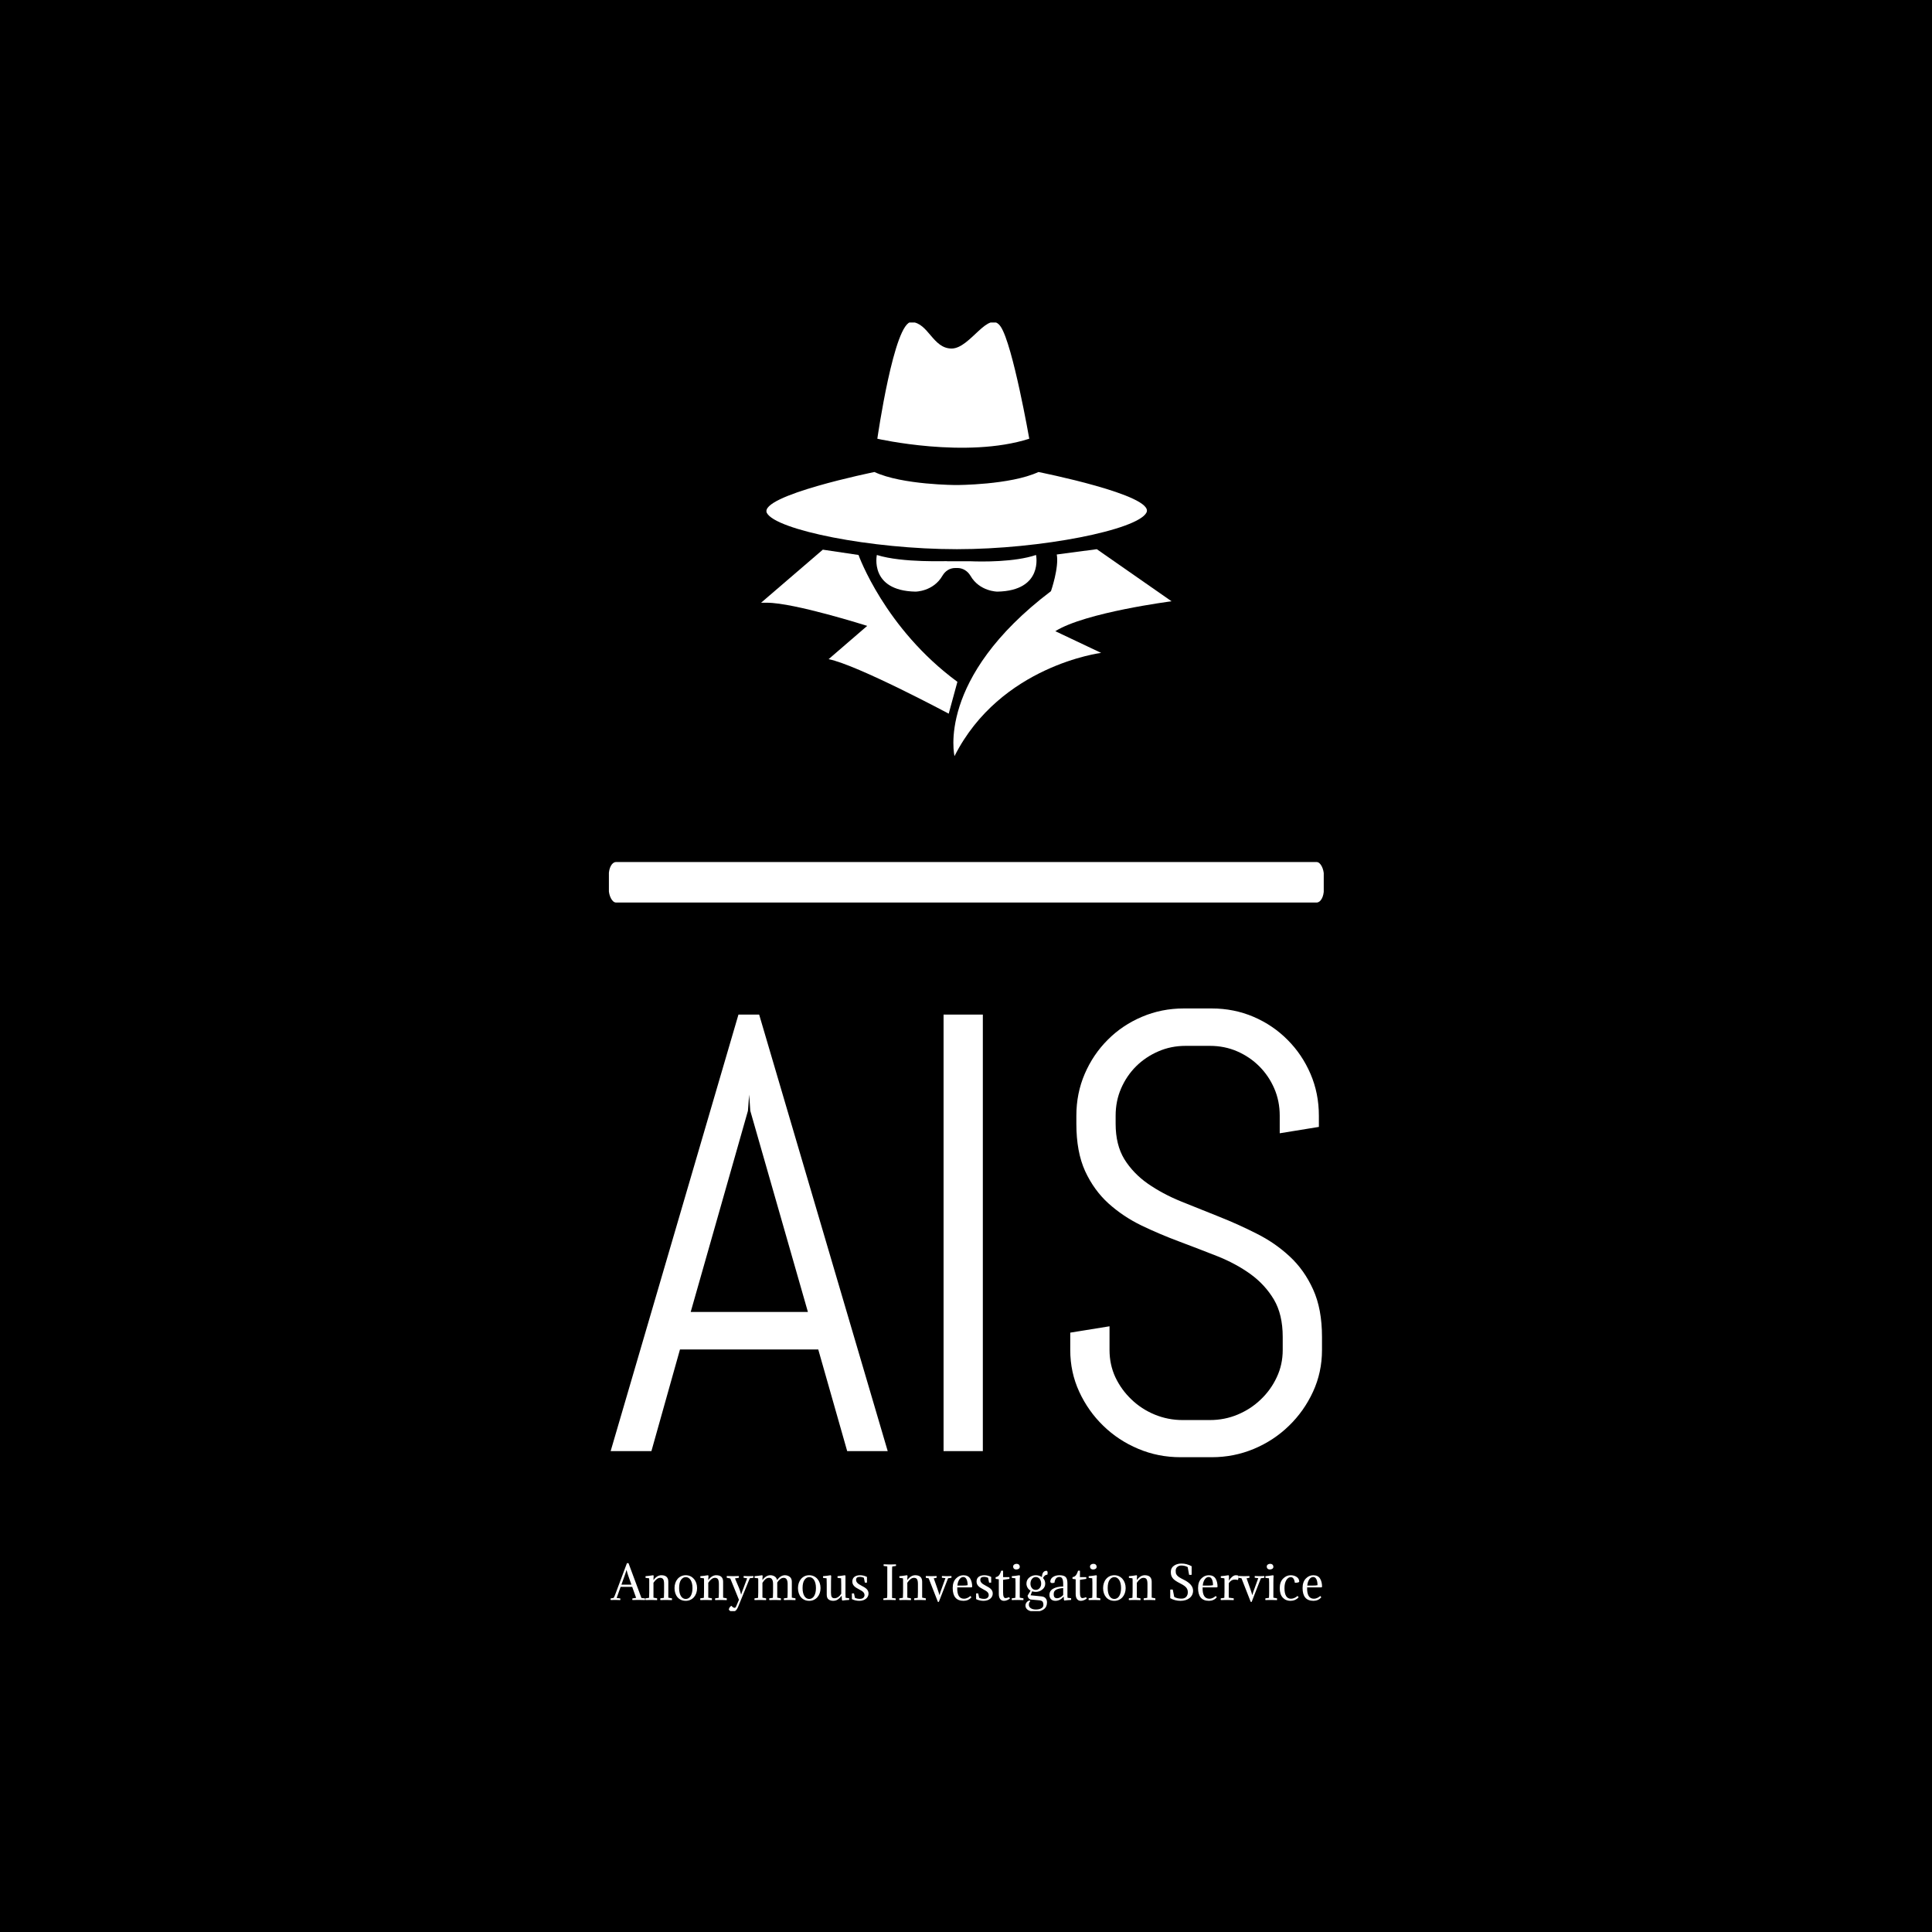 <svg xmlns="http://www.w3.org/2000/svg" version="1.1" xmlns:xlink="http://www.w3.org/1999/xlink" xmlns:svgjs="http://svgjs.dev/svgjs" width="1500" height="1500" viewBox="0 0 1500 1500"><rect width="1500" height="1500" fill="#000000"></rect><g transform="matrix(0.37,0,0,0.37,472.751,250.405)"><svg viewBox="0 0 137 247" data-background-color="#636365" preserveAspectRatio="xMidYMid meet" height="2704" width="1500" xmlns="http://www.w3.org/2000/svg" xmlns:xlink="http://www.w3.org/1999/xlink"><g id="tight-bounds" transform="matrix(1,0,0,1,-0.029,-0.1)"><svg viewBox="0 0 137.058 247.2" height="247.2" width="137.058"><g><svg viewBox="0 0 391.456 706.036" height="247.2" width="137.058"><g><rect width="391.456" height="22.155" x="0" y="295.656" fill="#ffffff" opacity="1" stroke-width="0" stroke="transparent" fill-opacity="1" class="rect-qz-0" data-fill-palette-color="secondary" rx="1%" id="qz-0" data-palette-color="#ffffff"></rect></g><g transform="matrix(1,0,0,1,0.974,375.808)"><svg viewBox="0 0 389.509 330.228" height="330.228" width="389.509"><g id="textblocktransform"><svg viewBox="0 0 389.509 330.228" height="330.228" width="389.509" id="textblock"><g><svg viewBox="0 0 389.509 245.672" height="245.672" width="389.509"><g transform="matrix(1,0,0,1,0,0)"><svg width="389.509" viewBox="0.49 -35.5 57.05 35.99" height="245.672" data-palette-color="#f7f7f7"><g class="wordmark-text-0" data-fill-palette-color="primary" id="text-0"><path d="M19.46 0L17.14-8.15 6.05-8.15 3.76 0 0.49 0 10.74-35.01 12.4-35.01 22.71 0 19.46 0ZM11.5-27.29L6.91-11.16 16.31-11.16 11.69-27.29 11.6-28.59 11.5-27.29ZM30.34 0L27.19 0 27.19-35.01 30.34-35.01 30.34 0ZM57.54-9.16L57.54-8.11Q57.54-6.32 56.82-4.76 56.1-3.2 54.89-2.03 53.68-0.85 52.08-0.18 50.48 0.49 48.7 0.49L48.7 0.49 46.19 0.49Q44.4 0.49 42.81-0.18 41.21-0.85 40-2.03 38.79-3.2 38.07-4.76 37.35-6.32 37.35-8.11L37.35-8.11 37.35-9.5 40.5-10.01 40.5-8.11Q40.5-6.93 40.97-5.92 41.45-4.91 42.26-4.14 43.06-3.37 44.12-2.93 45.19-2.49 46.36-2.49L46.36-2.49 48.55-2.49Q49.73-2.49 50.78-2.93 51.83-3.37 52.63-4.14 53.44-4.91 53.91-5.92 54.39-6.93 54.39-8.11L54.39-8.11 54.39-9.16Q54.39-10.96 53.68-12.16 52.97-13.35 51.8-14.2 50.63-15.04 49.15-15.63 47.68-16.21 46.11-16.8 44.55-17.38 43.07-18.09 41.6-18.8 40.42-19.86 39.25-20.92 38.54-22.46 37.84-24 37.84-26.25L37.84-26.25 37.84-26.9Q37.84-28.69 38.51-30.25 39.18-31.81 40.35-32.98 41.52-34.16 43.1-34.83 44.67-35.5 46.45-35.5L46.45-35.5 48.7-35.5Q50.48-35.5 52.05-34.83 53.61-34.16 54.78-32.98 55.95-31.81 56.62-30.25 57.29-28.69 57.29-26.9L57.29-26.9 57.29-26 54.15-25.49 54.15-26.9Q54.15-28.08 53.71-29.09 53.27-30.1 52.51-30.86 51.75-31.62 50.74-32.06 49.73-32.5 48.55-32.5L48.55-32.5 46.6-32.5Q45.43-32.5 44.42-32.06 43.4-31.62 42.63-30.86 41.87-30.1 41.43-29.09 40.99-28.08 40.99-26.9L40.99-26.9 40.99-26.25Q40.99-24.56 41.69-23.41 42.4-22.27 43.57-21.45 44.75-20.63 46.22-20.03 47.7-19.43 49.26-18.81 50.83-18.19 52.3-17.44 53.78-16.7 54.95-15.61 56.12-14.53 56.83-12.96 57.54-11.4 57.54-9.16L57.54-9.16Z" fill="#ffffff" data-fill-palette-color="primary"></path></g></svg></g></svg></g><g transform="matrix(1,0,0,1,0,303.67)"><svg viewBox="0 0 389.509 26.558" height="26.558" width="389.509"><g transform="matrix(1,0,0,1,0,0)"><svg width="389.509" viewBox="-0.7 -41.25 797.85 54.4" height="26.558" data-palette-color="#ffffff"><path d="M10.55-14.65L6.1-2.2 10.15-1.7Q10.35-0.95 10.15 0.15L10.15 0.15Q7 0 4.85 0L4.85 0Q3.65 0-0.55 0.1L-0.55 0.1Q-0.85-0.8-0.55-1.7L-0.55-1.7 2.75-2.3Q3.55-3.5 4.75-6.75L4.75-6.75 17.65-41.25 19.4-41.25 33.9-2.2 37.95-1.7Q38.15-0.95 37.95 0.15L37.95 0.15Q34.8 0 30.9 0L30.9 0Q28 0 23.8 0.1L23.8 0.1Q23.5-0.8 23.8-1.7L23.8-1.7 27.95-2.3 23.55-14.65 10.55-14.65ZM17.2-33.7L17.2-33.7 17.15-33.7Q16.55-31.35 15.2-27.55L15.2-27.55 11.45-17.15 22.65-17.15 19-27.55Q17.95-30.6 17.2-33.7ZM59.3-8.7L59.3-17.85Q59.3-21.7 58.28-23.25 57.25-24.8 54.85-24.8L54.85-24.8Q51.15-24.8 47.4-19.25L47.4-19.25 47.4-2.55 51.45-1.8Q51.65-1 51.45 0.2L51.45 0.2Q48.3 0.05 45 0.05L45 0.05Q42.7 0.05 38.5 0.15L38.5 0.15Q38.2-0.8 38.5-1.8L38.5-1.8 42.45-2.35Q42.65-5.1 42.65-8.7L42.65-8.7 42.65-22.4Q42.65-23.4 42.5-24.25L42.5-24.25 38.55-24.75Q38.35-25.5 38.55-26.65L38.55-26.65Q42-26.9 47.15-27.7L47.15-27.7Q47.6-27.2 47.65-26.7L47.65-26.7Q47.4-25.4 47.4-22.25L47.4-22.25Q51.35-27.7 56.3-27.7L56.3-27.7Q64.05-27.7 64.05-20.35L64.05-20.35 64.05-2.55 68.1-1.8Q68.3-1 68.1 0.2L68.1 0.2Q64.95 0.05 61.65 0.05L61.65 0.05Q59.35 0.05 55.15 0.15L55.15 0.15Q54.85-0.8 55.15-1.8L55.15-1.8 59.1-2.35Q59.3-5.1 59.3-8.7L59.3-8.7ZM71-13.3L71-13.3Q71-16.3 71.88-18.93 72.75-21.55 74.4-23.5 76.05-25.45 78.38-26.58 80.7-27.7 83.6-27.7L83.6-27.7Q86.45-27.7 88.8-26.58 91.15-25.45 92.83-23.5 94.5-21.55 95.4-18.93 96.3-16.3 96.3-13.3L96.3-13.3Q96.3-10.2 95.38-7.6 94.45-5 92.78-3.08 91.1-1.15 88.75-0.08 86.4 1 83.6 1L83.6 1Q80.65 1 78.33-0.05 76-1.1 74.38-3 72.75-4.9 71.88-7.53 71-10.15 71-13.3ZM78.3-22.5L78.3-22.5Q76.15-19.45 76.15-13.3L76.15-13.3Q76.15-10.25 76.73-7.95 77.3-5.65 78.3-4.13 79.3-2.6 80.65-1.85 82-1.1 83.6-1.1L83.6-1.1Q85.15-1.1 86.55-1.85 87.95-2.6 88.95-4.13 89.95-5.65 90.55-7.95 91.15-10.25 91.15-13.3L91.15-13.3Q91.15-16.35 90.55-18.68 89.95-21 88.93-22.53 87.9-24.05 86.53-24.83 85.15-25.6 83.6-25.6L83.6-25.6Q80.5-25.6 78.3-22.5ZM120.75-8.7L120.75-17.85Q120.75-21.7 119.73-23.25 118.7-24.8 116.3-24.8L116.3-24.8Q112.6-24.8 108.85-19.25L108.85-19.25 108.85-2.55 112.9-1.8Q113.1-1 112.9 0.2L112.9 0.2Q109.75 0.05 106.45 0.05L106.45 0.05Q104.15 0.05 99.95 0.15L99.95 0.15Q99.65-0.8 99.95-1.8L99.95-1.8 103.9-2.35Q104.1-5.1 104.1-8.7L104.1-8.7 104.1-22.4Q104.1-23.4 103.95-24.25L103.95-24.25 100-24.75Q99.8-25.5 100-26.65L100-26.65Q103.45-26.9 108.6-27.7L108.6-27.7Q109.05-27.2 109.1-26.7L109.1-26.7Q108.85-25.4 108.85-22.25L108.85-22.25Q112.8-27.7 117.75-27.7L117.75-27.7Q125.5-27.7 125.5-20.35L125.5-20.35 125.5-2.55 129.55-1.8Q129.75-1 129.55 0.2L129.55 0.2Q126.4 0.05 123.1 0.05L123.1 0.05Q120.8 0.05 116.6 0.15L116.6 0.15Q116.3-0.8 116.6-1.8L116.6-1.8 120.55-2.35Q120.75-5.1 120.75-8.7L120.75-8.7ZM140.05 7.4L140.05 7.4 143.25-0.15 133.55-24.05 129.65-24.85Q129.4-25.85 129.65-26.85L129.65-26.85Q132.4-26.65 136.35-26.65L136.35-26.65Q139.9-26.65 143.1-26.8L143.1-26.8Q143.4-25.8 143.1-24.85L143.1-24.85 138.8-24.15 143.55-12.9Q144.55-10.45 145.65-6.05L145.65-6.05 145.75-6.05Q146.6-9.05 148.1-12.65L148.1-12.65 152.45-24.3 148.55-24.85Q148.35-25.65 148.55-26.85L148.55-26.85Q151.3-26.65 153.9-26.65L153.9-26.65Q156.1-26.65 159.35-26.8L159.35-26.8Q159.65-25.8 159.35-24.85L159.35-24.85 155.4-24.3 142.2 8Q141.15 10.5 139.85 11.75 138.55 13 136.4 13L136.4 13Q134.7 13 133.78 12.58 132.85 12.15 131.9 10.95L131.9 10.95Q132.2 8.2 134.75 6.55L134.75 6.55Q136.8 8.85 138.25 8.85L138.25 8.85Q139.5 8.85 140.05 7.4ZM197.85-8.7L197.85-17.85Q197.85-24.8 193.4-24.8L193.4-24.8Q189.6-24.8 186.2-19.55L186.2-19.55 186.2-2.55 190.25-1.8Q190.45-1 190.25 0.2L190.25 0.2Q187.1 0.05 183.85 0.05L183.85 0.05Q181.55 0.05 177.35 0.15L177.35 0.15Q177.05-0.8 177.35-1.8L177.35-1.8 181.3-2.35Q181.5-5.1 181.5-8.7L181.5-8.7 181.5-17.85Q181.5-24.8 177.05-24.8L177.05-24.8Q174.8-24.8 173.1-23.43 171.4-22.05 169.6-19.15L169.6-19.15 169.6-2.55 173.65-1.8Q173.85-1 173.65 0.2L173.65 0.2Q170.5 0.05 167.25 0.05L167.25 0.05Q164.95 0.05 160.75 0.15L160.75 0.15Q160.45-0.8 160.75-1.8L160.75-1.8 164.7-2.35Q164.9-5.1 164.9-8.7L164.9-8.7 164.9-22.4Q164.9-23.4 164.75-24.25L164.75-24.25 160.8-24.75Q160.6-25.5 160.8-26.65L160.8-26.65Q164.15-26.9 169.35-27.7L169.35-27.7Q169.8-27.2 169.85-26.7L169.85-26.7Q169.6-25.4 169.6-22.25L169.6-22.25Q173.55-27.7 178.5-27.7L178.5-27.7Q181.1-27.7 183.25-26.38 185.4-25.05 186-22.3L186-22.3Q190-27.7 194.85-27.7L194.85-27.7Q197.9-27.7 200.23-25.9 202.55-24.1 202.55-20.35L202.55-20.35 202.55-2.55 206.6-1.8Q206.8-1 206.6 0.2L206.6 0.2Q203.45 0.05 200.2 0.05L200.2 0.05Q197.9 0.05 193.7 0.15L193.7 0.15Q193.4-0.8 193.7-1.8L193.7-1.8 197.65-2.35Q197.85-5.1 197.85-8.7L197.85-8.7ZM209.45-13.3L209.45-13.3Q209.45-16.3 210.33-18.93 211.2-21.55 212.85-23.5 214.5-25.45 216.83-26.58 219.15-27.7 222.05-27.7L222.05-27.7Q224.9-27.7 227.25-26.58 229.6-25.45 231.28-23.5 232.95-21.55 233.85-18.93 234.75-16.3 234.75-13.3L234.75-13.3Q234.75-10.2 233.83-7.6 232.9-5 231.23-3.08 229.55-1.15 227.2-0.08 224.85 1 222.05 1L222.05 1Q219.1 1 216.78-0.05 214.45-1.1 212.83-3 211.2-4.9 210.33-7.53 209.45-10.15 209.45-13.3ZM216.75-22.5L216.75-22.5Q214.6-19.45 214.6-13.3L214.6-13.3Q214.6-10.25 215.18-7.95 215.75-5.65 216.75-4.13 217.75-2.6 219.1-1.85 220.45-1.1 222.05-1.1L222.05-1.1Q223.6-1.1 225-1.85 226.4-2.6 227.4-4.13 228.4-5.65 229-7.95 229.6-10.25 229.6-13.3L229.6-13.3Q229.6-16.35 229-18.68 228.4-21 227.38-22.53 226.35-24.05 224.98-24.83 223.6-25.6 222.05-25.6L222.05-25.6Q218.95-25.6 216.75-22.5ZM262.7-26.7L262.7-26.7 262.7-7.1Q262.7-3.75 262.85-2.4L262.85-2.4 266.8-1.9Q266.95-1.1 266.8 0L266.8 0Q263.15 0.15 259.2 0.7L259.2 0.7Q258.85 0.35 258.7-0.25L258.7-0.25 258.45-4.7Q256.35-2 254.13-0.5 251.9 1 248.9 1L248.9 1Q245.85 1 243.78-0.55 241.7-2.1 241.7-5.85L241.7-5.85 241.7-16.95Q241.7-22.65 241.55-24.25L241.55-24.25 237.6-24.75Q237.4-25.5 237.6-26.65L237.6-26.65Q241.05-26.9 246.2-27.7L246.2-27.7Q246.65-27.2 246.7-26.7L246.7-26.7Q246.45-25.4 246.45-8.35L246.45-8.35Q246.45-4.85 247.28-3.38 248.1-1.9 250.35-1.9L250.35-1.9Q254.55-1.9 257.95-6.9L257.95-6.9 257.95-17Q257.95-22.65 257.8-24.25L257.8-24.25 253.85-24.75Q253.65-25.5 253.85-26.65L253.85-26.65Q256.85-26.85 262.2-27.7L262.2-27.7Q262.65-27.2 262.7-26.7ZM278.75-1.2L278.75-1.2Q281.45-1.2 282.75-2.45 284.05-3.7 284.05-5.35L284.05-5.35Q284.05-6.3 283.75-7.1 283.45-7.9 282.78-8.65 282.1-9.4 281-10.13 279.9-10.85 278.25-11.7L278.25-11.7Q276.2-12.75 274.73-13.7 273.25-14.65 272.3-15.7 271.35-16.75 270.88-17.95 270.4-19.15 270.4-20.65L270.4-20.65Q270.4-22.45 271.05-23.78 271.7-25.1 272.88-25.98 274.05-26.85 275.65-27.28 277.25-27.7 279.2-27.7L279.2-27.7Q283.1-27.7 286.8-25.8L286.8-25.8 286.8-19.4 284.45-19.4 283.35-24.8Q281.15-25.85 278.7-25.85L278.7-25.85Q274.6-25.85 274.6-22.5L274.6-22.5Q274.6-20.7 275.95-19.2 277.3-17.7 280.3-16.2L280.3-16.2Q282.35-15.15 283.9-14.2 285.45-13.25 286.48-12.2 287.5-11.15 288.03-9.93 288.55-8.7 288.55-7.15L288.55-7.15Q288.55-5.4 287.8-3.9 287.05-2.4 285.7-1.33 284.35-0.25 282.45 0.38 280.55 1 278.25 1L278.25 1Q273.8 1 269.9-0.9L269.9-0.9 269.9-7.3 272.25-7.3 273.35-2.35Q275.9-1.2 278.75-1.2ZM314.95-31.65L314.95-31.65 314.95-2.2 319-1.7Q319.2-0.95 319 0.15L319 0.15Q315.85 0 312.15 0L312.15 0Q309.45 0 305.25 0.1L305.25 0.1Q304.95-0.8 305.25-1.7L305.25-1.7 309.4-2.3Q309.6-4.2 309.6-8.15L309.6-8.15 309.6-37.6 305.55-38.1Q305.35-38.85 305.55-39.95L305.55-39.95Q308.3-39.75 312.4-39.75L312.4-39.75Q316.05-39.75 319.3-39.9L319.3-39.9Q319.6-39 319.3-38.1L319.3-38.1 315.15-37.5Q314.95-35.6 314.95-31.65ZM343.95-8.7L343.95-17.85Q343.95-21.7 342.93-23.25 341.9-24.8 339.5-24.8L339.5-24.8Q335.8-24.8 332.05-19.25L332.05-19.25 332.05-2.55 336.1-1.8Q336.3-1 336.1 0.2L336.1 0.2Q332.95 0.05 329.65 0.05L329.65 0.05Q327.35 0.05 323.15 0.15L323.15 0.15Q322.85-0.8 323.15-1.8L323.15-1.8 327.1-2.35Q327.3-5.1 327.3-8.7L327.3-8.7 327.3-22.4Q327.3-23.4 327.15-24.25L327.15-24.25 323.2-24.75Q323-25.5 323.2-26.65L323.2-26.65Q326.65-26.9 331.8-27.7L331.8-27.7Q332.25-27.2 332.3-26.7L332.3-26.7Q332.05-25.4 332.05-22.25L332.05-22.25Q336-27.7 340.95-27.7L340.95-27.7Q348.7-27.7 348.7-20.35L348.7-20.35 348.7-2.55 352.75-1.8Q352.95-1 352.75 0.2L352.75 0.2Q349.6 0.05 346.3 0.05L346.3 0.05Q344 0.05 339.8 0.15L339.8 0.15Q339.5-0.8 339.8-1.8L339.8-1.8 343.75-2.35Q343.95-5.1 343.95-8.7L343.95-8.7ZM377.75-24.3L367.4 2.2 366.35 2.2 356-24.25 352.85-24.85Q352.65-25.65 352.85-26.85L352.85-26.85Q355.6-26.65 358.8-26.65L358.8-26.65Q361.65-26.65 364.85-26.8L364.85-26.8Q365.15-25.8 364.85-24.85L364.85-24.85 361.7-24.25 365.75-12.75Q367.5-7.75 368.05-5.5L368.05-5.5 368.15-5.5Q369.35-9.8 370.5-12.5L370.5-12.5 374.8-24.45 370.9-24.85Q370.7-25.65 370.9-26.85L370.9-26.85Q373.65-26.65 376.15-26.65L376.15-26.65Q378.25-26.65 381.5-26.8L381.5-26.8Q381.8-25.8 381.5-24.85L381.5-24.85 377.75-24.3ZM403.75-14.1L403.75-14.1 388.05-14.1Q387.6-1.35 395.7-1.35L395.7-1.35Q399.15-1.35 402.75-4.4L402.75-4.4Q403.5-3.95 403.9-2.85L403.9-2.85Q400.45 1 395.15 1L395.15 1Q382.95 1 382.95-13.35L382.95-13.35Q382.95-20.15 386.55-23.93 390.15-27.7 394.95-27.7L394.95-27.7Q400.2-27.7 402.5-24.05 404.8-20.4 404.8-14.55L404.8-14.55Q404.3-14.15 403.75-14.1ZM394.85-25.7L394.85-25.7Q392.25-25.7 390.43-23 388.6-20.3 388.2-16.1L388.2-16.1 394.4-16.1Q398.1-16.1 399.7-16.55L399.7-16.55Q399.7-20.65 398.45-23.18 397.2-25.7 394.85-25.7ZM418.05-1.2L418.05-1.2Q420.75-1.2 422.05-2.45 423.35-3.7 423.35-5.35L423.35-5.35Q423.35-6.3 423.05-7.1 422.75-7.9 422.08-8.65 421.4-9.4 420.3-10.13 419.2-10.85 417.55-11.7L417.55-11.7Q415.5-12.75 414.03-13.7 412.55-14.65 411.6-15.7 410.65-16.75 410.18-17.95 409.7-19.15 409.7-20.65L409.7-20.65Q409.7-22.45 410.35-23.78 411-25.1 412.18-25.98 413.35-26.85 414.95-27.28 416.55-27.7 418.5-27.7L418.5-27.7Q422.4-27.7 426.1-25.8L426.1-25.8 426.1-19.4 423.75-19.4 422.65-24.8Q420.45-25.85 418-25.85L418-25.85Q413.9-25.85 413.9-22.5L413.9-22.5Q413.9-20.7 415.25-19.2 416.6-17.7 419.6-16.2L419.6-16.2Q421.65-15.15 423.2-14.2 424.75-13.25 425.78-12.2 426.8-11.15 427.33-9.93 427.85-8.7 427.85-7.15L427.85-7.15Q427.85-5.4 427.1-3.9 426.35-2.4 425-1.33 423.65-0.25 421.75 0.38 419.85 1 417.55 1L417.55 1Q413.1 1 409.2-0.9L409.2-0.9 409.2-7.3 411.55-7.3 412.65-2.35Q415.2-1.2 418.05-1.2ZM439.45-32.7L439.45-32.7 439.45-25.55 446.5-25.55Q446.6-24.95 446.6-24.65L446.6-24.65Q446.6-24.2 446.5-23.6L446.5-23.6 439.45-22.55 439.45-8.8Q439.45-5.1 440.13-3.58 440.8-2.05 442.25-2.05L442.25-2.05Q443.55-2.05 446.3-3.1L446.3-3.1Q446.8-2.65 447-1.4L447-1.4Q445.5-0.5 444.73-0.08 443.95 0.35 442.78 0.68 441.6 1 440.3 1L440.3 1Q437.8 1 436.23-0.93 434.65-2.85 434.65-6.8L434.65-6.8 434.65-23.15 431.15-23.6Q431.05-24.1 431.05-24.45L431.05-24.45Q431.05-24.85 431.15-25.55L431.15-25.55Q432.55-25.8 433.58-26.43 434.6-27.05 435.3-28.18 436-29.3 436.38-30.18 436.75-31.05 437.3-32.7L437.3-32.7Q437.75-32.85 438.4-32.85L438.4-32.85Q439-32.85 439.45-32.7ZM458.15-18.6L458.15-18.6 458.15-2.55 462.2-1.8Q462.25-1.55 462.28-1.35 462.3-1.15 462.3-0.9L462.3-0.9Q462.3-0.65 462.28-0.38 462.25-0.1 462.2 0.2L462.2 0.2Q459.05 0.05 455.75 0.05L455.75 0.05Q454.6 0.05 452.98 0.08 451.35 0.1 449.25 0.15L449.25 0.15Q449.1-0.3 449.1-0.8L449.1-0.8Q449.1-1.25 449.25-1.8L449.25-1.8 453.2-2.35Q453.3-3.75 453.35-5.33 453.4-6.9 453.4-8.7L453.4-8.7 453.4-19.35Q453.4-22.65 453.25-24.25L453.25-24.25 449.3-24.75Q449.2-25 449.2-25.6L449.2-25.6Q449.2-25.85 449.2-26.1 449.2-26.35 449.3-26.65L449.3-26.65Q452.7-26.85 457.9-27.7L457.9-27.7Q458.35-27.2 458.4-26.7L458.4-26.7Q458.15-25.3 458.15-18.6ZM450.85-36.45L450.85-36.45Q450.75-36.7 450.75-36.98 450.75-37.25 450.75-37.5L450.75-37.5Q450.75-38.85 451.88-39.68 453-40.5 454.65-40.5L454.65-40.5Q456.2-40.5 457.18-39.58 458.15-38.65 458.15-37.05L458.15-37.05Q458.15-35.75 457.03-34.95 455.9-34.15 454.15-34.15L454.15-34.15Q452.95-34.15 452.03-34.75 451.1-35.35 450.85-36.45ZM469.25 0.55L469.25 0.55Q469.7 0.75 470 1.4L470 1.4Q468.35 2.75 468.35 5.45L468.35 5.45Q468.35 7.85 470.55 9.3 472.75 10.75 476.25 10.75L476.25 10.75Q479.85 10.75 482.25 9.43 484.65 8.1 484.65 5.7L484.65 5.7Q484.65 3.1 483.7 1.88 482.75 0.65 479.9 0.4L479.9 0.4 470.55-0.45Q469-0.65 467.98-2.08 466.95-3.5 466.95-4.85L466.95-4.85 470.3-10.4Q468-11.7 466.83-13.85 465.65-16 465.65-18.25L465.65-18.25Q465.65-22.5 468.8-25.1 471.95-27.7 476.05-27.7L476.05-27.7Q480-27.7 483-25.6L483-25.6Q483.25-32.45 488.1-32.7L488.1-32.7Q489.4-32.4 489.4-30.55L489.4-30.55Q489.4-29.55 489.2-28.35L489.2-28.35Q487.25-28.2 486-27.08 484.75-25.95 484.2-24.5L484.2-24.5Q486.7-22 486.7-18.25L486.7-18.25Q486.7-14.3 483.5-11.68 480.3-9.05 476.05-9.05L476.05-9.05Q473.8-9.05 472-9.65L472-9.65 470.3-5.2 482.75-3.95Q485.65-3.6 487.18-1.83 488.7-0.05 488.7 2.8L488.7 2.8Q488.7 7.8 485.1 10.48 481.5 13.15 475.35 13.15L475.35 13.15Q470.25 13.15 467.4 11.3 464.55 9.45 464.55 6.35L464.55 6.35Q464.55 4.25 465.9 2.63 467.25 1 469.25 0.55ZM470.15-18.25L470.15-18.25Q470.15-15.35 471.78-13.3 473.4-11.25 476.1-11.25L476.1-11.25Q478.75-11.25 480.45-13.28 482.15-15.3 482.15-18.25L482.15-18.25Q482.15-21.45 480.48-23.58 478.8-25.7 476.1-25.7L476.1-25.7Q473.55-25.7 471.85-23.55 470.15-21.4 470.15-18.25ZM496.2-6.65L496.2-6.65Q496.2-4.05 497.15-2.98 498.1-1.9 500.15-1.9L500.15-1.9Q501.65-1.9 503.48-2.83 505.3-3.75 506.85-5.5L506.85-5.5 506.85-13.3Q501.7-13 498.95-11.48 496.2-9.95 496.2-6.65ZM506.85-15.1L506.85-15.1 506.85-17.65Q506.85-21.9 505.88-23.83 504.9-25.75 502.65-25.75L502.65-25.75Q500.35-25.75 498.95-24.28 497.55-22.8 497.05-19.25L497.05-19.25Q495.45-18.9 494.7-18.9L494.7-18.9Q492.75-18.9 492.4-20.3L492.4-20.3Q492.4-23.7 495.35-25.7 498.3-27.7 502.7-27.7L502.7-27.7Q507.55-27.7 509.58-25.73 511.6-23.75 511.6-18.65L511.6-18.65 511.6-4.55Q511.6-3.3 511.75-2.4L511.75-2.4 515.7-1.9Q515.9-1.15 515.7 0L515.7 0Q512.15 0.15 508.15 0.7L508.15 0.7Q507.75 0.3 507.65-0.3L507.65-0.3 507.4-3.75Q503.25 1 498.15 1L498.15 1Q495 1 493.23-0.8 491.45-2.6 491.45-5.65L491.45-5.65Q491.45-10.25 495.63-12.6 499.8-14.95 506.85-15.1ZM525.65-32.7L525.65-32.7 525.65-25.55 532.7-25.55Q532.8-24.95 532.8-24.65L532.8-24.65Q532.8-24.2 532.7-23.6L532.7-23.6 525.65-22.55 525.65-8.8Q525.65-5.1 526.33-3.58 527-2.05 528.45-2.05L528.45-2.05Q529.75-2.05 532.5-3.1L532.5-3.1Q533-2.65 533.2-1.4L533.2-1.4Q531.7-0.5 530.93-0.08 530.15 0.35 528.98 0.68 527.8 1 526.5 1L526.5 1Q524 1 522.43-0.93 520.85-2.85 520.85-6.8L520.85-6.8 520.85-23.15 517.35-23.6Q517.25-24.1 517.25-24.45L517.25-24.45Q517.25-24.85 517.35-25.55L517.35-25.55Q518.75-25.8 519.78-26.43 520.8-27.05 521.5-28.18 522.2-29.3 522.58-30.18 522.95-31.05 523.5-32.7L523.5-32.7Q523.95-32.85 524.6-32.85L524.6-32.85Q525.2-32.85 525.65-32.7ZM544.35-18.6L544.35-18.6 544.35-2.55 548.4-1.8Q548.45-1.55 548.48-1.35 548.5-1.15 548.5-0.9L548.5-0.9Q548.5-0.65 548.48-0.38 548.45-0.1 548.4 0.2L548.4 0.2Q545.25 0.05 541.95 0.05L541.95 0.05Q540.8 0.05 539.18 0.08 537.55 0.1 535.45 0.15L535.45 0.15Q535.3-0.3 535.3-0.8L535.3-0.8Q535.3-1.25 535.45-1.8L535.45-1.8 539.4-2.35Q539.5-3.75 539.55-5.33 539.6-6.9 539.6-8.7L539.6-8.7 539.6-19.35Q539.6-22.65 539.45-24.25L539.45-24.25 535.5-24.75Q535.4-25 535.4-25.6L535.4-25.6Q535.4-25.85 535.4-26.1 535.4-26.35 535.5-26.65L535.5-26.65Q538.9-26.85 544.1-27.7L544.1-27.7Q544.55-27.2 544.6-26.7L544.6-26.7Q544.35-25.3 544.35-18.6ZM537.05-36.45L537.05-36.45Q536.95-36.7 536.95-36.98 536.95-37.25 536.95-37.5L536.95-37.5Q536.95-38.85 538.08-39.68 539.2-40.5 540.85-40.5L540.85-40.5Q542.4-40.5 543.38-39.58 544.35-38.65 544.35-37.05L544.35-37.05Q544.35-35.75 543.23-34.95 542.1-34.15 540.35-34.15L540.35-34.15Q539.15-34.15 538.23-34.75 537.3-35.35 537.05-36.45ZM551.6-13.3L551.6-13.3Q551.6-16.3 552.48-18.93 553.35-21.55 555-23.5 556.65-25.45 558.98-26.58 561.3-27.7 564.2-27.7L564.2-27.7Q567.05-27.7 569.4-26.58 571.75-25.45 573.43-23.5 575.1-21.55 576-18.93 576.9-16.3 576.9-13.3L576.9-13.3Q576.9-10.2 575.98-7.6 575.05-5 573.38-3.08 571.7-1.15 569.35-0.08 567 1 564.2 1L564.2 1Q561.25 1 558.93-0.05 556.6-1.1 554.98-3 553.35-4.9 552.48-7.53 551.6-10.15 551.6-13.3ZM558.9-22.5L558.9-22.5Q556.75-19.45 556.75-13.3L556.75-13.3Q556.75-10.25 557.33-7.95 557.9-5.65 558.9-4.13 559.9-2.6 561.25-1.85 562.6-1.1 564.2-1.1L564.2-1.1Q565.75-1.1 567.15-1.85 568.55-2.6 569.55-4.13 570.55-5.65 571.15-7.95 571.75-10.25 571.75-13.3L571.75-13.3Q571.75-16.35 571.15-18.68 570.55-21 569.53-22.53 568.5-24.05 567.13-24.83 565.75-25.6 564.2-25.6L564.2-25.6Q561.1-25.6 558.9-22.5ZM601.35-8.7L601.35-17.85Q601.35-21.7 600.33-23.25 599.3-24.8 596.9-24.8L596.9-24.8Q593.2-24.8 589.45-19.25L589.45-19.25 589.45-2.55 593.5-1.8Q593.7-1 593.5 0.2L593.5 0.2Q590.35 0.05 587.05 0.05L587.05 0.05Q584.75 0.05 580.55 0.15L580.55 0.15Q580.25-0.8 580.55-1.8L580.55-1.8 584.5-2.35Q584.7-5.1 584.7-8.7L584.7-8.7 584.7-22.4Q584.7-23.4 584.55-24.25L584.55-24.25 580.6-24.75Q580.4-25.5 580.6-26.65L580.6-26.65Q584.05-26.9 589.2-27.7L589.2-27.7Q589.65-27.2 589.7-26.7L589.7-26.7Q589.45-25.4 589.45-22.25L589.45-22.25Q593.4-27.7 598.35-27.7L598.35-27.7Q606.1-27.7 606.1-20.35L606.1-20.35 606.1-2.55 610.15-1.8Q610.35-1 610.15 0.2L610.15 0.2Q607 0.05 603.7 0.05L603.7 0.05Q601.4 0.05 597.2 0.15L597.2 0.15Q596.9-0.8 597.2-1.8L597.2-1.8 601.15-2.35Q601.35-5.1 601.35-8.7L601.35-8.7ZM629.75-11.55L631.35-3.45Q634.25-1.45 639.5-1.45L639.5-1.45Q643.05-1.45 644.83-3.5 646.6-5.55 646.6-8.4L646.6-8.4Q646.6-9.9 646.35-10.93 646.1-11.95 645.28-13.25 644.45-14.55 642.65-15.85 640.85-17.15 637.95-18.6L637.95-18.6Q634.55-20.3 632.45-21.8 630.35-23.3 629.3-24.9 628.25-26.5 627.9-27.95 627.55-29.4 627.55-31.55L627.55-31.55Q627.55-35.95 631.08-38.38 634.6-40.8 639.4-40.8L639.4-40.8Q645.35-40.8 650.9-37.8L650.9-37.8 650.9-28.2Q649.2-27.9 648.05-28.2L648.05-28.2 646.45-36.85Q643.25-38.6 639.3-38.6L639.3-38.6Q636.65-38.6 634.83-37.02 633-35.45 633-32.6L633-32.6Q633-31 633.2-30.1 633.4-29.2 634.2-27.98 635-26.75 636.85-25.53 638.7-24.3 641.8-22.8L641.8-22.8Q652.5-17.6 652.5-10.4L652.5-10.4Q652.5-5.3 648.6-2.15 644.7 1 638.4 1L638.4 1Q632.15 1 626.9-1.95L626.9-1.95 626.9-11.55Q628.6-11.85 629.75-11.55L629.75-11.55ZM678.9-14.1L678.9-14.1 663.2-14.1Q662.75-1.35 670.85-1.35L670.85-1.35Q674.3-1.35 677.9-4.4L677.9-4.4Q678.65-3.95 679.05-2.85L679.05-2.85Q675.6 1 670.3 1L670.3 1Q658.1 1 658.1-13.35L658.1-13.35Q658.1-20.15 661.7-23.93 665.3-27.7 670.1-27.7L670.1-27.7Q675.35-27.7 677.65-24.05 679.95-20.4 679.95-14.55L679.95-14.55Q679.45-14.15 678.9-14.1ZM670-25.7L670-25.7Q667.4-25.7 665.58-23 663.75-20.3 663.35-16.1L663.35-16.1 669.55-16.1Q673.25-16.1 674.85-16.55L674.85-16.55Q674.85-20.65 673.6-23.18 672.35-25.7 670-25.7ZM692.75-26.7L692.75-26.7 692.65-21.55Q693.9-23.85 696.13-25.78 698.35-27.7 700.35-27.7L700.35-27.7Q701.9-27.7 703.1-27.35L703.1-27.35Q703.5-26.7 703.5-25.65L703.5-25.65Q703.5-24 702.8-22.35L702.8-22.35Q701-22.85 699.35-22.85L699.35-22.85Q695.25-22.85 692.6-18.85L692.6-18.85 692.5-10.1 692.5-2.55 698.05-1.8Q698.25-1 698.05 0.2L698.05 0.2Q694.9 0.05 690.85 0.05L690.85 0.05Q687.8 0.05 683.6 0.15L683.6 0.15Q683.3-0.8 683.6-1.8L683.6-1.8 687.55-2.35Q687.75-5.1 687.75-8.7L687.75-8.7 687.75-22.4Q687.75-23.4 687.6-24.25L687.6-24.25 683.65-24.75Q683.45-25.5 683.65-26.65L683.65-26.65Q687.1-26.9 692.25-27.7L692.25-27.7Q692.7-27.2 692.75-26.7ZM728.55-24.3L718.2 2.2 717.15 2.2 706.8-24.25 703.65-24.85Q703.45-25.65 703.65-26.85L703.65-26.85Q706.4-26.65 709.6-26.65L709.6-26.65Q712.45-26.65 715.65-26.8L715.65-26.8Q715.95-25.8 715.65-24.85L715.65-24.85 712.5-24.25 716.55-12.75Q718.3-7.75 718.85-5.5L718.85-5.5 718.95-5.5Q720.15-9.8 721.3-12.5L721.3-12.5 725.6-24.45 721.7-24.85Q721.5-25.65 721.7-26.85L721.7-26.85Q724.45-26.65 726.95-26.65L726.95-26.65Q729.05-26.65 732.3-26.8L732.3-26.8Q732.6-25.8 732.3-24.85L732.3-24.85 728.55-24.3ZM742.55-18.6L742.55-18.6 742.55-2.55 746.6-1.8Q746.65-1.55 746.67-1.35 746.7-1.15 746.7-0.9L746.7-0.9Q746.7-0.65 746.67-0.38 746.65-0.1 746.6 0.2L746.6 0.2Q743.45 0.05 740.15 0.05L740.15 0.05Q739 0.05 737.38 0.08 735.75 0.1 733.65 0.15L733.65 0.15Q733.5-0.3 733.5-0.8L733.5-0.8Q733.5-1.25 733.65-1.8L733.65-1.8 737.6-2.35Q737.7-3.75 737.75-5.33 737.8-6.9 737.8-8.7L737.8-8.7 737.8-19.35Q737.8-22.65 737.65-24.25L737.65-24.25 733.7-24.75Q733.6-25 733.6-25.6L733.6-25.6Q733.6-25.85 733.6-26.1 733.6-26.35 733.7-26.65L733.7-26.65Q737.1-26.85 742.3-27.7L742.3-27.7Q742.75-27.2 742.8-26.7L742.8-26.7Q742.55-25.3 742.55-18.6ZM735.25-36.45L735.25-36.45Q735.15-36.7 735.15-36.98 735.15-37.25 735.15-37.5L735.15-37.5Q735.15-38.85 736.27-39.68 737.4-40.5 739.05-40.5L739.05-40.5Q740.6-40.5 741.57-39.58 742.55-38.65 742.55-37.05L742.55-37.05Q742.55-35.75 741.42-34.95 740.3-34.15 738.55-34.15L738.55-34.15Q737.35-34.15 736.42-34.75 735.5-35.35 735.25-36.45ZM771.55-20.3L771.55-20.3Q770.5-19.2 766.6-19.25L766.6-19.25Q765.8-25.55 762.05-25.55L762.05-25.55Q759.1-25.55 757.05-22.15 755-18.75 755-13.2L755-13.2Q755-7.5 756.8-4.42 758.6-1.35 762.2-1.35L762.2-1.35Q766-1.35 769.65-4.45L769.65-4.45Q770.4-4 770.8-2.9L770.8-2.9Q767.15 1 761.65 1L761.65 1Q756.4 1 753.05-2.63 749.7-6.25 749.7-13.3L749.7-13.3Q749.7-20.05 753.42-23.88 757.15-27.7 761.95-27.7L761.95-27.7Q765.75-27.7 768.65-25.8 771.55-23.9 771.55-20.3ZM796.1-14.1L796.1-14.1 780.4-14.1Q779.95-1.35 788.05-1.35L788.05-1.35Q791.5-1.35 795.1-4.4L795.1-4.4Q795.85-3.95 796.25-2.85L796.25-2.85Q792.8 1 787.5 1L787.5 1Q775.3 1 775.3-13.35L775.3-13.35Q775.3-20.15 778.9-23.93 782.5-27.7 787.3-27.7L787.3-27.7Q792.55-27.7 794.85-24.05 797.15-20.4 797.15-14.55L797.15-14.55Q796.65-14.15 796.1-14.1ZM787.2-25.7L787.2-25.7Q784.6-25.7 782.77-23 780.95-20.3 780.55-16.1L780.55-16.1 786.75-16.1Q790.45-16.1 792.05-16.55L792.05-16.55Q792.05-20.65 790.8-23.18 789.55-25.7 787.2-25.7Z" opacity="1" transform="matrix(1,0,0,1,0,0)" fill="#ffffff" class="slogan-text-1" data-fill-palette-color="secondary" id="text-1"></path></svg></g></svg></g></svg></g></svg></g><g transform="matrix(1,0,0,1,75.37,0)"><svg viewBox="0 0 240.717 237.659" height="237.659" width="240.717"><g><svg xmlns="http://www.w3.org/2000/svg" xmlns:xlink="http://www.w3.org/1999/xlink" version="1.1" x="8" y="0" viewBox="7.5 4.999 85.1 90.001" enable-background="new 0 0 100 100" xml:space="preserve" height="237.659" width="224.717" class="icon-icon-0" data-fill-palette-color="accent" id="icon-0"><g fill="#ffffff" data-fill-palette-color="accent"><path d="M48.1 52.1c17.4 0 37.5-4 39.3-7.6S65 36.1 65 36.1c-5.8 2.7-17 2.7-17 2.7s-11.2 0-17-2.7c0 0-24.1 4.9-22.3 8.5C10.6 48.1 30.2 52.1 48.1 52.1z" fill="#ffffff" data-fill-palette-color="accent"></path><path d="M63.1 29.2c0 0-3.4-19.4-5.9-23.2-2.5-3.8-6.3 4.5-10.2 4.5-3.9 0-4.8-5.3-8.3-5.5-3.6-0.2-7.1 24.2-7.1 24.2S50 33.4 63.1 29.2z" fill="#ffffff" data-fill-palette-color="accent"></path><path d="M31.5 53.3c0 0-1.6 7.4 8 7.6 0 0 3.7 0 5.6-3.3 0.6-1 1.5-1.6 2.7-1.6h0.4c1.1 0 2.1 0.6 2.7 1.6 1.9 3.3 5.6 3.3 5.6 3.3 9.6-0.2 8-7.6 8-7.6-4.4 1.5-11.3 1.4-13.7 1.3h0c-0.6 0-0.9 0-0.9 0 0 0 0 0 0 0l-3.8 0C46.2 54.5 36.9 55 31.5 53.3z" fill="#ffffff" data-fill-palette-color="accent"></path><path d="M27.7 53.3l-7.4-1.1-12.8 11c0.3 0 0.8 0 1.2 0 5.7 0 20.8 4.8 20.8 4.8l-8 6.9c6 1.2 24.9 11.3 24.9 11.3l1.8-6.6C33.1 68.5 27.7 53.3 27.7 53.3z" fill="#ffffff" data-fill-palette-color="accent"></path><path d="M92.6 62.9L77.1 52.1l-8.3 1.1c0.5 2.7-1.2 7.6-1.2 7.6C43.7 78.9 47.6 95 47.6 95 57.1 76.2 78 73.6 78 73.6l-9.5-4.5C74.7 65.2 92.6 62.9 92.6 62.9z" fill="#ffffff" data-fill-palette-color="accent"></path></g></svg></g></svg></g><g></g></svg></g><defs></defs></svg><rect width="137.058" height="247.2" fill="none" stroke="none" visibility="hidden"></rect></g></svg></g></svg>